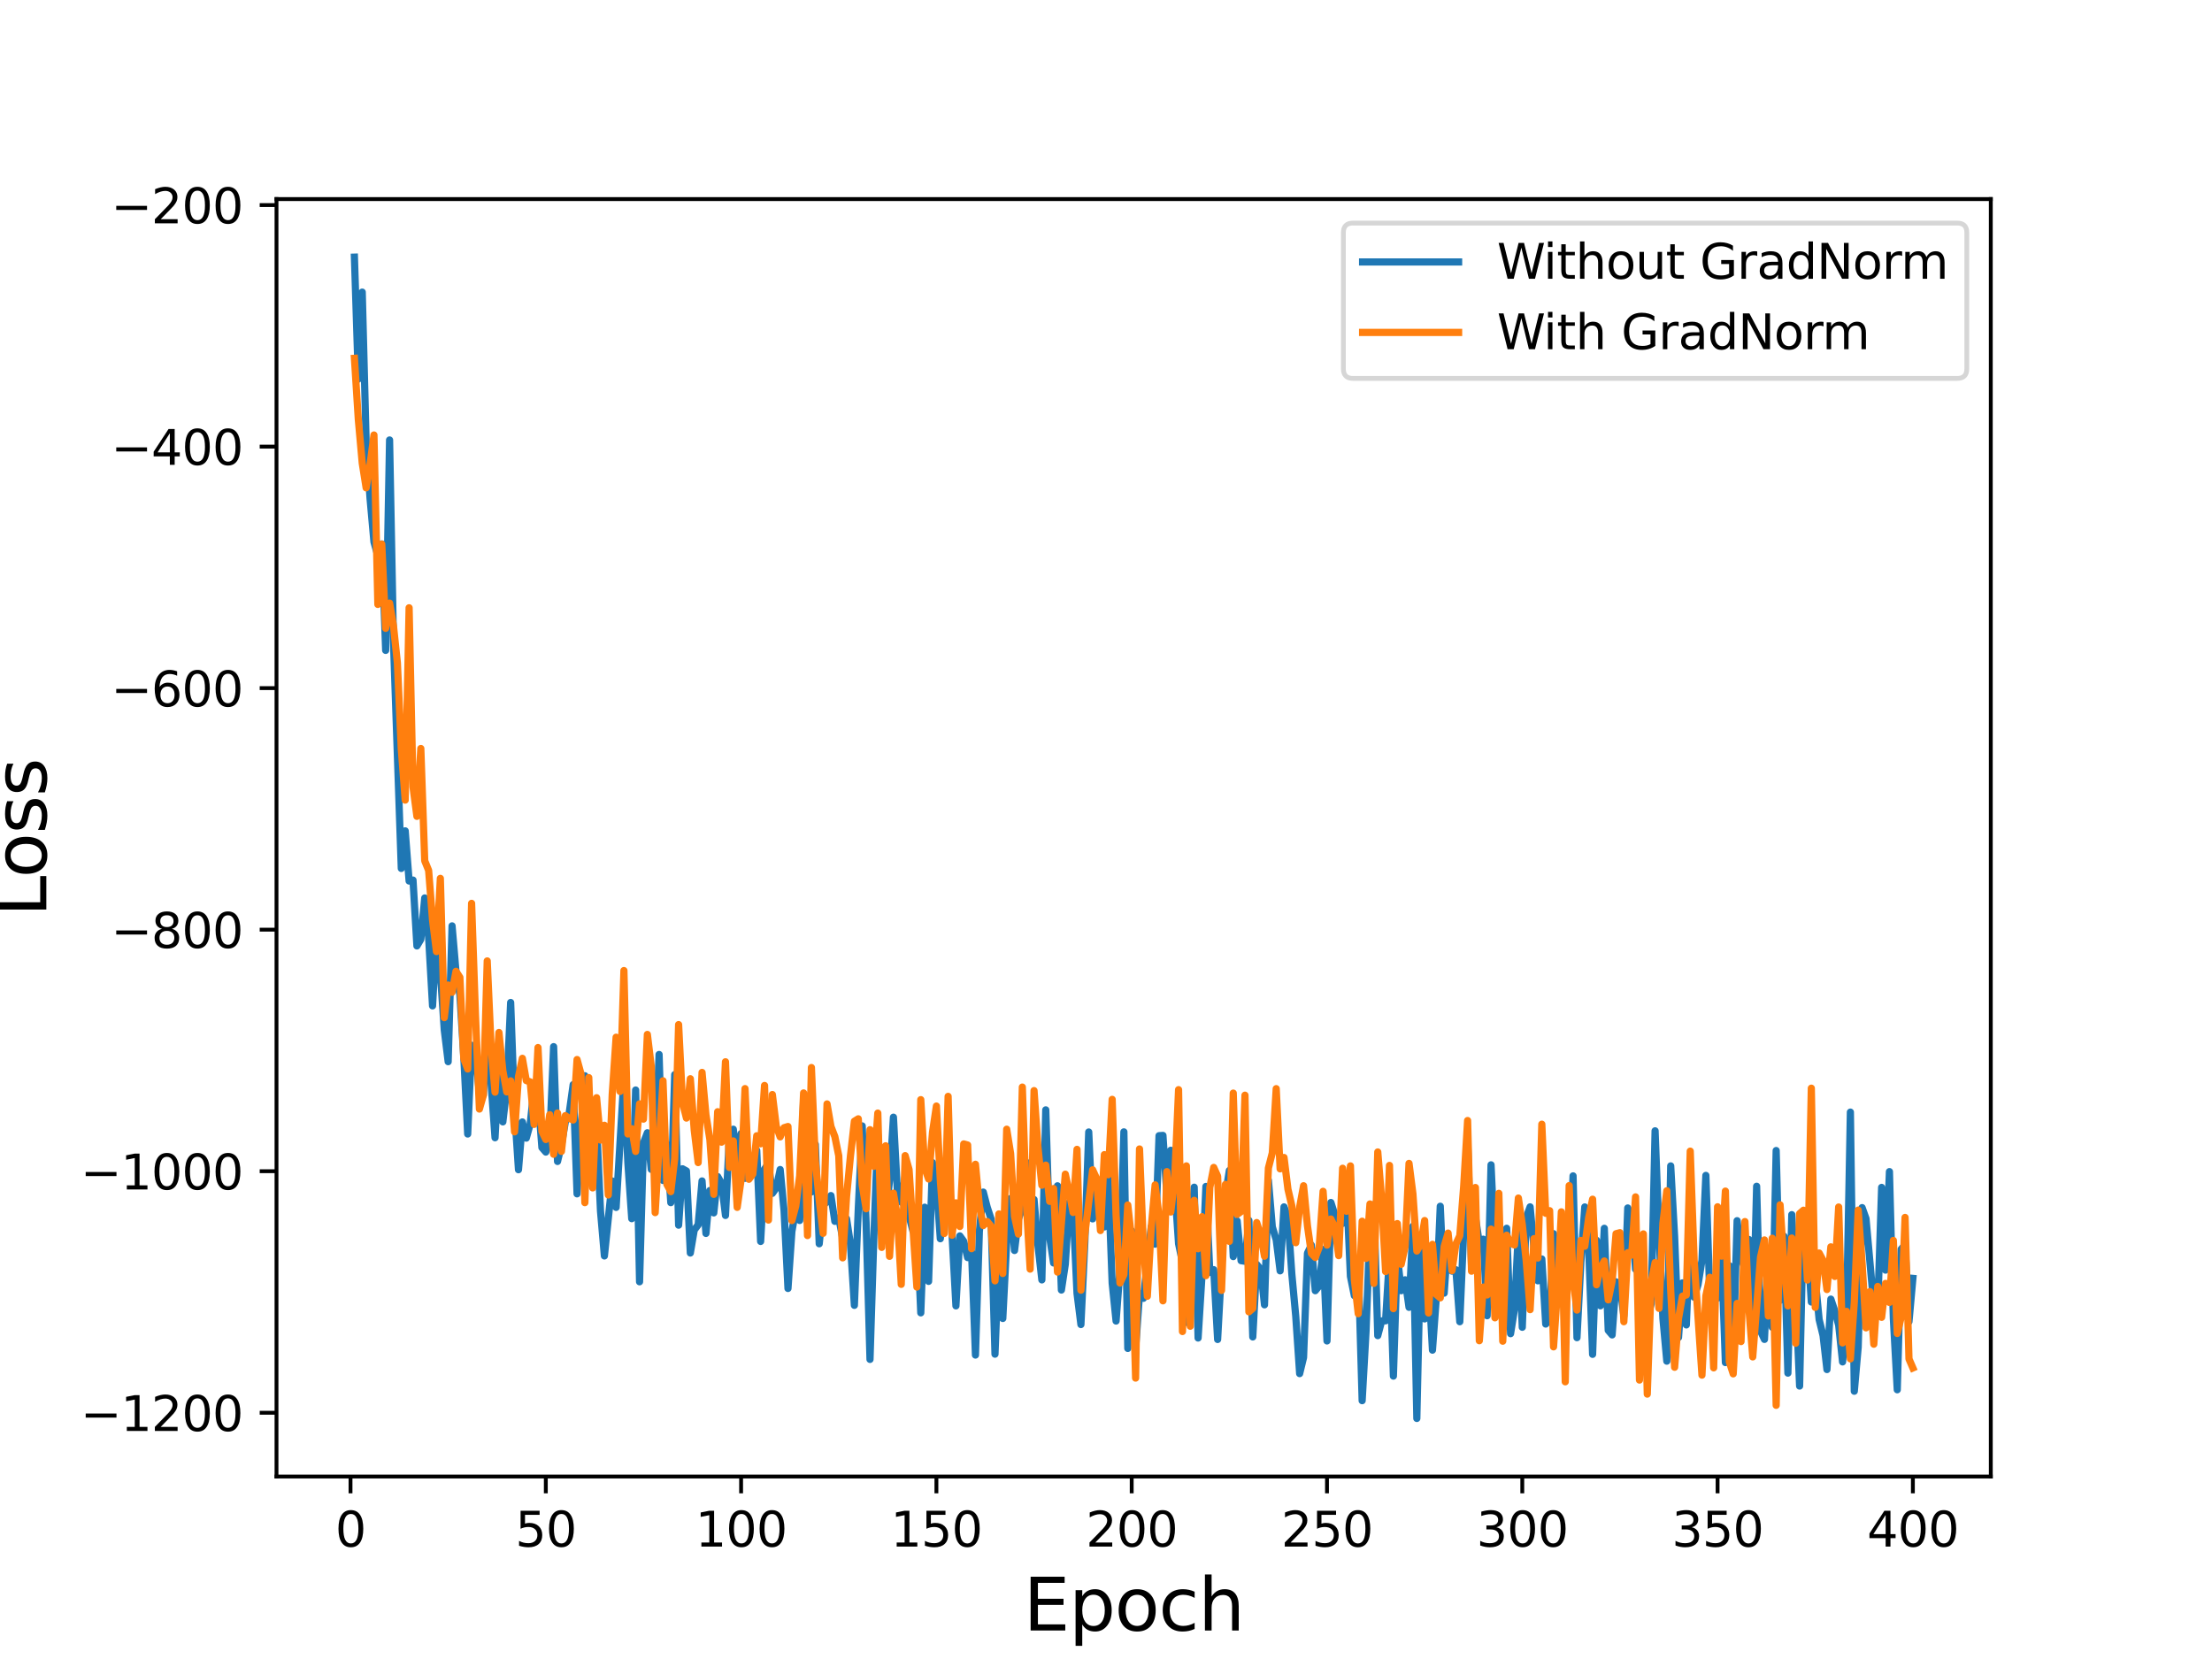 <?xml version="1.0" encoding="utf-8" standalone="no"?>
<!DOCTYPE svg PUBLIC "-//W3C//DTD SVG 1.1//EN"
  "http://www.w3.org/Graphics/SVG/1.1/DTD/svg11.dtd">
<svg height="345.6pt" version="1.1" viewBox="0 0 460.8 345.6" width="460.8pt" xmlns="http://www.w3.org/2000/svg" xmlns:xlink="http://www.w3.org/1999/xlink">
 <defs>
  <style type="text/css">*{stroke-linecap:butt;stroke-linejoin:round;}</style>
 </defs>
 <g id="figure_1">
  <g id="patch_1">
   <path d="M 0 345.6 
L 460.8 345.6 
L 460.8 0 
L 0 0 
z
" style="fill:#ffffff;"/>
  </g>
  <g id="axes_1">
   <g id="patch_2">
    <path d="M 57.6 307.584 
L 414.72 307.584 
L 414.72 41.472 
L 57.6 41.472 
z
" style="fill:#ffffff;"/>
   </g>
   <g id="matplotlib.axis_1">
    <g id="xtick_1">
     <g id="line2d_1">
      <defs>
       <path d="M 0 0 
L 0 3.5 
" id="m3d886bbe46" style="stroke:#000000;stroke-width:0.8;"/>
      </defs>
      <g>
       <use style="stroke:#000000;stroke-width:0.8;" x="73.019" xlink:href="#m3d886bbe46" y="307.584"/>
      </g>
     </g>
     <g id="text_1">
      <!-- 0 -->
      <g transform="translate(69.838 322.182)scale(0.1 -0.1)">
       <defs>
        <path d="M 2034 4250 
Q 1547 4250 1301 3770 
Q 1056 3291 1056 2328 
Q 1056 1369 1301 889 
Q 1547 409 2034 409 
Q 2525 409 2770 889 
Q 3016 1369 3016 2328 
Q 3016 3291 2770 3770 
Q 2525 4250 2034 4250 
z
M 2034 4750 
Q 2819 4750 3233 4129 
Q 3647 3509 3647 2328 
Q 3647 1150 3233 529 
Q 2819 -91 2034 -91 
Q 1250 -91 836 529 
Q 422 1150 422 2328 
Q 422 3509 836 4129 
Q 1250 4750 2034 4750 
z
" id="DejaVuSans-30" transform="scale(0.016)"/>
       </defs>
       <use xlink:href="#DejaVuSans-30"/>
      </g>
     </g>
    </g>
    <g id="xtick_2">
     <g id="line2d_2">
      <g>
       <use style="stroke:#000000;stroke-width:0.8;" x="113.703" xlink:href="#m3d886bbe46" y="307.584"/>
      </g>
     </g>
     <g id="text_2">
      <!-- 50 -->
      <g transform="translate(107.34 322.182)scale(0.1 -0.1)">
       <defs>
        <path d="M 691 4666 
L 3169 4666 
L 3169 4134 
L 1269 4134 
L 1269 2991 
Q 1406 3038 1543 3061 
Q 1681 3084 1819 3084 
Q 2600 3084 3056 2656 
Q 3513 2228 3513 1497 
Q 3513 744 3044 326 
Q 2575 -91 1722 -91 
Q 1428 -91 1123 -41 
Q 819 9 494 109 
L 494 744 
Q 775 591 1075 516 
Q 1375 441 1709 441 
Q 2250 441 2565 725 
Q 2881 1009 2881 1497 
Q 2881 1984 2565 2268 
Q 2250 2553 1709 2553 
Q 1456 2553 1204 2497 
Q 953 2441 691 2322 
L 691 4666 
z
" id="DejaVuSans-35" transform="scale(0.016)"/>
       </defs>
       <use xlink:href="#DejaVuSans-35"/>
       <use x="63.623" xlink:href="#DejaVuSans-30"/>
      </g>
     </g>
    </g>
    <g id="xtick_3">
     <g id="line2d_3">
      <g>
       <use style="stroke:#000000;stroke-width:0.8;" x="154.386" xlink:href="#m3d886bbe46" y="307.584"/>
      </g>
     </g>
     <g id="text_3">
      <!-- 100 -->
      <g transform="translate(144.842 322.182)scale(0.1 -0.1)">
       <defs>
        <path d="M 794 531 
L 1825 531 
L 1825 4091 
L 703 3866 
L 703 4441 
L 1819 4666 
L 2450 4666 
L 2450 531 
L 3481 531 
L 3481 0 
L 794 0 
L 794 531 
z
" id="DejaVuSans-31" transform="scale(0.016)"/>
       </defs>
       <use xlink:href="#DejaVuSans-31"/>
       <use x="63.623" xlink:href="#DejaVuSans-30"/>
       <use x="127.246" xlink:href="#DejaVuSans-30"/>
      </g>
     </g>
    </g>
    <g id="xtick_4">
     <g id="line2d_4">
      <g>
       <use style="stroke:#000000;stroke-width:0.8;" x="195.07" xlink:href="#m3d886bbe46" y="307.584"/>
      </g>
     </g>
     <g id="text_4">
      <!-- 150 -->
      <g transform="translate(185.526 322.182)scale(0.1 -0.1)">
       <use xlink:href="#DejaVuSans-31"/>
       <use x="63.623" xlink:href="#DejaVuSans-35"/>
       <use x="127.246" xlink:href="#DejaVuSans-30"/>
      </g>
     </g>
    </g>
    <g id="xtick_5">
     <g id="line2d_5">
      <g>
       <use style="stroke:#000000;stroke-width:0.8;" x="235.753" xlink:href="#m3d886bbe46" y="307.584"/>
      </g>
     </g>
     <g id="text_5">
      <!-- 200 -->
      <g transform="translate(226.209 322.182)scale(0.1 -0.1)">
       <defs>
        <path d="M 1228 531 
L 3431 531 
L 3431 0 
L 469 0 
L 469 531 
Q 828 903 1448 1529 
Q 2069 2156 2228 2338 
Q 2531 2678 2651 2914 
Q 2772 3150 2772 3378 
Q 2772 3750 2511 3984 
Q 2250 4219 1831 4219 
Q 1534 4219 1204 4116 
Q 875 4013 500 3803 
L 500 4441 
Q 881 4594 1212 4672 
Q 1544 4750 1819 4750 
Q 2544 4750 2975 4387 
Q 3406 4025 3406 3419 
Q 3406 3131 3298 2873 
Q 3191 2616 2906 2266 
Q 2828 2175 2409 1742 
Q 1991 1309 1228 531 
z
" id="DejaVuSans-32" transform="scale(0.016)"/>
       </defs>
       <use xlink:href="#DejaVuSans-32"/>
       <use x="63.623" xlink:href="#DejaVuSans-30"/>
       <use x="127.246" xlink:href="#DejaVuSans-30"/>
      </g>
     </g>
    </g>
    <g id="xtick_6">
     <g id="line2d_6">
      <g>
       <use style="stroke:#000000;stroke-width:0.8;" x="276.437" xlink:href="#m3d886bbe46" y="307.584"/>
      </g>
     </g>
     <g id="text_6">
      <!-- 250 -->
      <g transform="translate(266.893 322.182)scale(0.1 -0.1)">
       <use xlink:href="#DejaVuSans-32"/>
       <use x="63.623" xlink:href="#DejaVuSans-35"/>
       <use x="127.246" xlink:href="#DejaVuSans-30"/>
      </g>
     </g>
    </g>
    <g id="xtick_7">
     <g id="line2d_7">
      <g>
       <use style="stroke:#000000;stroke-width:0.8;" x="317.12" xlink:href="#m3d886bbe46" y="307.584"/>
      </g>
     </g>
     <g id="text_7">
      <!-- 300 -->
      <g transform="translate(307.576 322.182)scale(0.1 -0.1)">
       <defs>
        <path d="M 2597 2516 
Q 3050 2419 3304 2112 
Q 3559 1806 3559 1356 
Q 3559 666 3084 287 
Q 2609 -91 1734 -91 
Q 1441 -91 1130 -33 
Q 819 25 488 141 
L 488 750 
Q 750 597 1062 519 
Q 1375 441 1716 441 
Q 2309 441 2620 675 
Q 2931 909 2931 1356 
Q 2931 1769 2642 2001 
Q 2353 2234 1838 2234 
L 1294 2234 
L 1294 2753 
L 1863 2753 
Q 2328 2753 2575 2939 
Q 2822 3125 2822 3475 
Q 2822 3834 2567 4026 
Q 2313 4219 1838 4219 
Q 1578 4219 1281 4162 
Q 984 4106 628 3988 
L 628 4550 
Q 988 4650 1302 4700 
Q 1616 4750 1894 4750 
Q 2613 4750 3031 4423 
Q 3450 4097 3450 3541 
Q 3450 3153 3228 2886 
Q 3006 2619 2597 2516 
z
" id="DejaVuSans-33" transform="scale(0.016)"/>
       </defs>
       <use xlink:href="#DejaVuSans-33"/>
       <use x="63.623" xlink:href="#DejaVuSans-30"/>
       <use x="127.246" xlink:href="#DejaVuSans-30"/>
      </g>
     </g>
    </g>
    <g id="xtick_8">
     <g id="line2d_8">
      <g>
       <use style="stroke:#000000;stroke-width:0.8;" x="357.804" xlink:href="#m3d886bbe46" y="307.584"/>
      </g>
     </g>
     <g id="text_8">
      <!-- 350 -->
      <g transform="translate(348.26 322.182)scale(0.1 -0.1)">
       <use xlink:href="#DejaVuSans-33"/>
       <use x="63.623" xlink:href="#DejaVuSans-35"/>
       <use x="127.246" xlink:href="#DejaVuSans-30"/>
      </g>
     </g>
    </g>
    <g id="xtick_9">
     <g id="line2d_9">
      <g>
       <use style="stroke:#000000;stroke-width:0.8;" x="398.487" xlink:href="#m3d886bbe46" y="307.584"/>
      </g>
     </g>
     <g id="text_9">
      <!-- 400 -->
      <g transform="translate(388.944 322.182)scale(0.1 -0.1)">
       <defs>
        <path d="M 2419 4116 
L 825 1625 
L 2419 1625 
L 2419 4116 
z
M 2253 4666 
L 3047 4666 
L 3047 1625 
L 3713 1625 
L 3713 1100 
L 3047 1100 
L 3047 0 
L 2419 0 
L 2419 1100 
L 313 1100 
L 313 1709 
L 2253 4666 
z
" id="DejaVuSans-34" transform="scale(0.016)"/>
       </defs>
       <use xlink:href="#DejaVuSans-34"/>
       <use x="63.623" xlink:href="#DejaVuSans-30"/>
       <use x="127.246" xlink:href="#DejaVuSans-30"/>
      </g>
     </g>
    </g>
    <g id="text_10">
     <!-- Epoch -->
     <g transform="translate(213.194 339.66)scale(0.15 -0.15)">
      <defs>
       <path d="M 628 4666 
L 3578 4666 
L 3578 4134 
L 1259 4134 
L 1259 2753 
L 3481 2753 
L 3481 2222 
L 1259 2222 
L 1259 531 
L 3634 531 
L 3634 0 
L 628 0 
L 628 4666 
z
" id="DejaVuSans-45" transform="scale(0.016)"/>
       <path d="M 1159 525 
L 1159 -1331 
L 581 -1331 
L 581 3500 
L 1159 3500 
L 1159 2969 
Q 1341 3281 1617 3432 
Q 1894 3584 2278 3584 
Q 2916 3584 3314 3078 
Q 3713 2572 3713 1747 
Q 3713 922 3314 415 
Q 2916 -91 2278 -91 
Q 1894 -91 1617 61 
Q 1341 213 1159 525 
z
M 3116 1747 
Q 3116 2381 2855 2742 
Q 2594 3103 2138 3103 
Q 1681 3103 1420 2742 
Q 1159 2381 1159 1747 
Q 1159 1113 1420 752 
Q 1681 391 2138 391 
Q 2594 391 2855 752 
Q 3116 1113 3116 1747 
z
" id="DejaVuSans-70" transform="scale(0.016)"/>
       <path d="M 1959 3097 
Q 1497 3097 1228 2736 
Q 959 2375 959 1747 
Q 959 1119 1226 758 
Q 1494 397 1959 397 
Q 2419 397 2687 759 
Q 2956 1122 2956 1747 
Q 2956 2369 2687 2733 
Q 2419 3097 1959 3097 
z
M 1959 3584 
Q 2709 3584 3137 3096 
Q 3566 2609 3566 1747 
Q 3566 888 3137 398 
Q 2709 -91 1959 -91 
Q 1206 -91 779 398 
Q 353 888 353 1747 
Q 353 2609 779 3096 
Q 1206 3584 1959 3584 
z
" id="DejaVuSans-6f" transform="scale(0.016)"/>
       <path d="M 3122 3366 
L 3122 2828 
Q 2878 2963 2633 3030 
Q 2388 3097 2138 3097 
Q 1578 3097 1268 2742 
Q 959 2388 959 1747 
Q 959 1106 1268 751 
Q 1578 397 2138 397 
Q 2388 397 2633 464 
Q 2878 531 3122 666 
L 3122 134 
Q 2881 22 2623 -34 
Q 2366 -91 2075 -91 
Q 1284 -91 818 406 
Q 353 903 353 1747 
Q 353 2603 823 3093 
Q 1294 3584 2113 3584 
Q 2378 3584 2631 3529 
Q 2884 3475 3122 3366 
z
" id="DejaVuSans-63" transform="scale(0.016)"/>
       <path d="M 3513 2113 
L 3513 0 
L 2938 0 
L 2938 2094 
Q 2938 2591 2744 2837 
Q 2550 3084 2163 3084 
Q 1697 3084 1428 2787 
Q 1159 2491 1159 1978 
L 1159 0 
L 581 0 
L 581 4863 
L 1159 4863 
L 1159 2956 
Q 1366 3272 1645 3428 
Q 1925 3584 2291 3584 
Q 2894 3584 3203 3211 
Q 3513 2838 3513 2113 
z
" id="DejaVuSans-68" transform="scale(0.016)"/>
      </defs>
      <use xlink:href="#DejaVuSans-45"/>
      <use x="63.184" xlink:href="#DejaVuSans-70"/>
      <use x="126.66" xlink:href="#DejaVuSans-6f"/>
      <use x="187.842" xlink:href="#DejaVuSans-63"/>
      <use x="242.822" xlink:href="#DejaVuSans-68"/>
     </g>
    </g>
   </g>
   <g id="matplotlib.axis_2">
    <g id="ytick_1">
     <g id="line2d_10">
      <defs>
       <path d="M 0 0 
L -3.5 0 
" id="m57b519eded" style="stroke:#000000;stroke-width:0.8;"/>
      </defs>
      <g>
       <use style="stroke:#000000;stroke-width:0.8;" x="57.6" xlink:href="#m57b519eded" y="294.299"/>
      </g>
     </g>
     <g id="text_11">
      <!-- −1200 -->
      <g transform="translate(16.77 298.098)scale(0.1 -0.1)">
       <defs>
        <path d="M 678 2272 
L 4684 2272 
L 4684 1741 
L 678 1741 
L 678 2272 
z
" id="DejaVuSans-2212" transform="scale(0.016)"/>
       </defs>
       <use xlink:href="#DejaVuSans-2212"/>
       <use x="83.789" xlink:href="#DejaVuSans-31"/>
       <use x="147.412" xlink:href="#DejaVuSans-32"/>
       <use x="211.035" xlink:href="#DejaVuSans-30"/>
       <use x="274.658" xlink:href="#DejaVuSans-30"/>
      </g>
     </g>
    </g>
    <g id="ytick_2">
     <g id="line2d_11">
      <g>
       <use style="stroke:#000000;stroke-width:0.8;" x="57.6" xlink:href="#m57b519eded" y="243.982"/>
      </g>
     </g>
     <g id="text_12">
      <!-- −1000 -->
      <g transform="translate(16.77 247.782)scale(0.1 -0.1)">
       <use xlink:href="#DejaVuSans-2212"/>
       <use x="83.789" xlink:href="#DejaVuSans-31"/>
       <use x="147.412" xlink:href="#DejaVuSans-30"/>
       <use x="211.035" xlink:href="#DejaVuSans-30"/>
       <use x="274.658" xlink:href="#DejaVuSans-30"/>
      </g>
     </g>
    </g>
    <g id="ytick_3">
     <g id="line2d_12">
      <g>
       <use style="stroke:#000000;stroke-width:0.8;" x="57.6" xlink:href="#m57b519eded" y="193.666"/>
      </g>
     </g>
     <g id="text_13">
      <!-- −800 -->
      <g transform="translate(23.133 197.466)scale(0.1 -0.1)">
       <defs>
        <path d="M 2034 2216 
Q 1584 2216 1326 1975 
Q 1069 1734 1069 1313 
Q 1069 891 1326 650 
Q 1584 409 2034 409 
Q 2484 409 2743 651 
Q 3003 894 3003 1313 
Q 3003 1734 2745 1975 
Q 2488 2216 2034 2216 
z
M 1403 2484 
Q 997 2584 770 2862 
Q 544 3141 544 3541 
Q 544 4100 942 4425 
Q 1341 4750 2034 4750 
Q 2731 4750 3128 4425 
Q 3525 4100 3525 3541 
Q 3525 3141 3298 2862 
Q 3072 2584 2669 2484 
Q 3125 2378 3379 2068 
Q 3634 1759 3634 1313 
Q 3634 634 3220 271 
Q 2806 -91 2034 -91 
Q 1263 -91 848 271 
Q 434 634 434 1313 
Q 434 1759 690 2068 
Q 947 2378 1403 2484 
z
M 1172 3481 
Q 1172 3119 1398 2916 
Q 1625 2713 2034 2713 
Q 2441 2713 2670 2916 
Q 2900 3119 2900 3481 
Q 2900 3844 2670 4047 
Q 2441 4250 2034 4250 
Q 1625 4250 1398 4047 
Q 1172 3844 1172 3481 
z
" id="DejaVuSans-38" transform="scale(0.016)"/>
       </defs>
       <use xlink:href="#DejaVuSans-2212"/>
       <use x="83.789" xlink:href="#DejaVuSans-38"/>
       <use x="147.412" xlink:href="#DejaVuSans-30"/>
       <use x="211.035" xlink:href="#DejaVuSans-30"/>
      </g>
     </g>
    </g>
    <g id="ytick_4">
     <g id="line2d_13">
      <g>
       <use style="stroke:#000000;stroke-width:0.8;" x="57.6" xlink:href="#m57b519eded" y="143.35"/>
      </g>
     </g>
     <g id="text_14">
      <!-- −600 -->
      <g transform="translate(23.133 147.149)scale(0.1 -0.1)">
       <defs>
        <path d="M 2113 2584 
Q 1688 2584 1439 2293 
Q 1191 2003 1191 1497 
Q 1191 994 1439 701 
Q 1688 409 2113 409 
Q 2538 409 2786 701 
Q 3034 994 3034 1497 
Q 3034 2003 2786 2293 
Q 2538 2584 2113 2584 
z
M 3366 4563 
L 3366 3988 
Q 3128 4100 2886 4159 
Q 2644 4219 2406 4219 
Q 1781 4219 1451 3797 
Q 1122 3375 1075 2522 
Q 1259 2794 1537 2939 
Q 1816 3084 2150 3084 
Q 2853 3084 3261 2657 
Q 3669 2231 3669 1497 
Q 3669 778 3244 343 
Q 2819 -91 2113 -91 
Q 1303 -91 875 529 
Q 447 1150 447 2328 
Q 447 3434 972 4092 
Q 1497 4750 2381 4750 
Q 2619 4750 2861 4703 
Q 3103 4656 3366 4563 
z
" id="DejaVuSans-36" transform="scale(0.016)"/>
       </defs>
       <use xlink:href="#DejaVuSans-2212"/>
       <use x="83.789" xlink:href="#DejaVuSans-36"/>
       <use x="147.412" xlink:href="#DejaVuSans-30"/>
       <use x="211.035" xlink:href="#DejaVuSans-30"/>
      </g>
     </g>
    </g>
    <g id="ytick_5">
     <g id="line2d_14">
      <g>
       <use style="stroke:#000000;stroke-width:0.8;" x="57.6" xlink:href="#m57b519eded" y="93.034"/>
      </g>
     </g>
     <g id="text_15">
      <!-- −400 -->
      <g transform="translate(23.133 96.833)scale(0.1 -0.1)">
       <use xlink:href="#DejaVuSans-2212"/>
       <use x="83.789" xlink:href="#DejaVuSans-34"/>
       <use x="147.412" xlink:href="#DejaVuSans-30"/>
       <use x="211.035" xlink:href="#DejaVuSans-30"/>
      </g>
     </g>
    </g>
    <g id="ytick_6">
     <g id="line2d_15">
      <g>
       <use style="stroke:#000000;stroke-width:0.8;" x="57.6" xlink:href="#m57b519eded" y="42.718"/>
      </g>
     </g>
     <g id="text_16">
      <!-- −200 -->
      <g transform="translate(23.133 46.517)scale(0.1 -0.1)">
       <use xlink:href="#DejaVuSans-2212"/>
       <use x="83.789" xlink:href="#DejaVuSans-32"/>
       <use x="147.412" xlink:href="#DejaVuSans-30"/>
       <use x="211.035" xlink:href="#DejaVuSans-30"/>
      </g>
     </g>
    </g>
    <g id="text_17">
     <!-- Loss -->
     <g transform="translate(9.651 190.979)rotate(-90)scale(0.15 -0.15)">
      <defs>
       <path d="M 628 4666 
L 1259 4666 
L 1259 531 
L 3531 531 
L 3531 0 
L 628 0 
L 628 4666 
z
" id="DejaVuSans-4c" transform="scale(0.016)"/>
       <path d="M 2834 3397 
L 2834 2853 
Q 2591 2978 2328 3040 
Q 2066 3103 1784 3103 
Q 1356 3103 1142 2972 
Q 928 2841 928 2578 
Q 928 2378 1081 2264 
Q 1234 2150 1697 2047 
L 1894 2003 
Q 2506 1872 2764 1633 
Q 3022 1394 3022 966 
Q 3022 478 2636 193 
Q 2250 -91 1575 -91 
Q 1294 -91 989 -36 
Q 684 19 347 128 
L 347 722 
Q 666 556 975 473 
Q 1284 391 1588 391 
Q 1994 391 2212 530 
Q 2431 669 2431 922 
Q 2431 1156 2273 1281 
Q 2116 1406 1581 1522 
L 1381 1569 
Q 847 1681 609 1914 
Q 372 2147 372 2553 
Q 372 3047 722 3315 
Q 1072 3584 1716 3584 
Q 2034 3584 2315 3537 
Q 2597 3491 2834 3397 
z
" id="DejaVuSans-73" transform="scale(0.016)"/>
      </defs>
      <use xlink:href="#DejaVuSans-4c"/>
      <use x="53.963" xlink:href="#DejaVuSans-6f"/>
      <use x="115.145" xlink:href="#DejaVuSans-73"/>
      <use x="167.244" xlink:href="#DejaVuSans-73"/>
     </g>
    </g>
   </g>
   <g id="line2d_16">
    <path clip-path="url(#p7ec594bbab)" d="M 73.833 53.568 
L 74.646 78.974 
L 75.46 60.853 
L 76.274 92.097 
L 77.087 103.818 
L 77.901 112.896 
L 78.715 115.785 
L 79.528 113.316 
L 80.342 135.486 
L 81.156 91.656 
L 81.969 133.798 
L 83.597 180.911 
L 84.41 173.084 
L 85.224 183.532 
L 86.038 183.337 
L 86.851 197.054 
L 87.665 195.682 
L 88.479 187.061 
L 89.292 195.312 
L 90.106 209.543 
L 90.92 194.886 
L 91.733 202.602 
L 92.547 214.548 
L 93.361 221.169 
L 94.174 192.877 
L 94.988 202.361 
L 95.802 207.243 
L 96.616 220.185 
L 97.429 236.233 
L 98.243 217.744 
L 99.057 218.965 
L 99.87 227.943 
L 100.684 228.115 
L 101.498 212.375 
L 102.311 225.771 
L 103.125 237.012 
L 103.939 222.104 
L 104.752 233.707 
L 105.566 226.735 
L 106.38 208.834 
L 107.193 231.267 
L 108.007 243.676 
L 108.821 233.721 
L 109.634 237.093 
L 110.448 234.172 
L 111.262 226.552 
L 112.075 228.493 
L 112.889 239.055 
L 113.703 239.995 
L 114.516 237.428 
L 115.33 218.038 
L 116.144 241.95 
L 116.957 238.546 
L 117.771 233.685 
L 118.585 231.776 
L 119.398 225.95 
L 120.212 248.699 
L 121.026 235.428 
L 121.839 224.099 
L 122.653 243.168 
L 123.467 238.18 
L 124.28 234.399 
L 125.094 252.28 
L 125.908 261.635 
L 127.535 246.018 
L 128.349 251.523 
L 129.976 224.513 
L 130.79 242.117 
L 131.603 253.871 
L 132.417 227.07 
L 133.231 267.016 
L 134.044 238.106 
L 134.858 235.973 
L 135.672 243.601 
L 136.485 241.213 
L 137.299 219.666 
L 138.113 245.909 
L 138.926 238.442 
L 139.74 250.534 
L 140.554 223.861 
L 141.367 255.224 
L 142.181 243.48 
L 142.995 243.931 
L 143.808 261.022 
L 144.622 256.232 
L 145.436 255.16 
L 146.249 246.013 
L 147.063 256.944 
L 147.877 247.999 
L 148.69 252.666 
L 149.504 245.096 
L 150.318 246.516 
L 151.131 253.201 
L 151.945 236.714 
L 152.759 235.239 
L 153.572 242.292 
L 154.386 236.139 
L 155.2 245.467 
L 156.013 242.34 
L 156.827 241.698 
L 157.641 239.647 
L 158.454 258.613 
L 159.268 243.558 
L 160.082 242.312 
L 160.895 248.6 
L 161.709 247.492 
L 162.523 243.634 
L 163.336 252.212 
L 164.15 268.409 
L 164.964 256.548 
L 165.777 251.939 
L 166.591 254.242 
L 167.405 228.826 
L 168.219 244.477 
L 169.032 248.312 
L 169.846 238.394 
L 170.66 259.102 
L 171.473 251.078 
L 172.287 250.345 
L 173.101 249.063 
L 173.914 254.427 
L 174.728 253.708 
L 175.542 257.942 
L 176.355 253.883 
L 177.169 259.218 
L 177.983 271.926 
L 178.796 251.83 
L 179.61 234.546 
L 180.424 254.665 
L 181.237 283.187 
L 182.051 257.349 
L 182.865 236.33 
L 183.678 248.776 
L 184.492 253.39 
L 185.306 245.909 
L 186.119 232.731 
L 186.933 248.041 
L 187.747 250.438 
L 188.56 245.116 
L 189.374 253.31 
L 190.188 256.467 
L 191.001 254.693 
L 191.815 273.489 
L 192.629 251.483 
L 193.442 266.932 
L 194.256 242.182 
L 195.07 246.521 
L 195.883 258.054 
L 196.697 249.585 
L 197.511 238.962 
L 198.324 257.148 
L 199.138 272.04 
L 199.952 257.46 
L 200.765 258.59 
L 201.579 261.981 
L 202.393 260.789 
L 203.206 282.28 
L 204.02 256.501 
L 204.834 248.335 
L 205.647 251.447 
L 206.461 253.945 
L 207.275 282.095 
L 208.088 261.227 
L 208.902 274.661 
L 209.716 258.635 
L 210.529 249.655 
L 211.343 260.498 
L 212.157 253.896 
L 212.97 251.747 
L 213.784 242.097 
L 214.598 258.765 
L 215.411 249.876 
L 216.225 259.407 
L 217.039 266.624 
L 217.852 231.206 
L 218.666 257.726 
L 219.48 263.099 
L 220.293 247.025 
L 221.107 268.737 
L 221.921 263.374 
L 222.734 250.485 
L 223.548 252.053 
L 224.362 269.431 
L 225.175 275.925 
L 225.989 258.863 
L 226.803 235.813 
L 227.616 253.916 
L 228.43 247.9 
L 229.244 250.136 
L 230.057 255.597 
L 230.871 245.418 
L 231.685 267.295 
L 232.498 275.197 
L 233.312 264.406 
L 234.126 235.786 
L 234.939 280.899 
L 235.753 256.41 
L 236.567 280.987 
L 237.381 269.467 
L 238.194 270.458 
L 239.822 255.549 
L 240.635 259.185 
L 241.449 236.586 
L 242.263 236.529 
L 243.076 248.794 
L 243.89 239.623 
L 244.704 247.169 
L 245.517 259.088 
L 246.331 262.968 
L 247.145 275.486 
L 247.958 258.332 
L 248.772 247.317 
L 249.586 278.73 
L 250.399 265.634 
L 251.213 247.158 
L 252.027 265.062 
L 252.84 264.494 
L 253.654 279.035 
L 255.281 249.015 
L 256.095 243.83 
L 256.909 261.772 
L 257.722 254.332 
L 258.536 262.62 
L 259.35 262.747 
L 260.163 254.222 
L 260.977 278.507 
L 261.791 263.394 
L 262.604 264.382 
L 263.418 271.82 
L 264.232 245.868 
L 265.045 255.581 
L 265.859 258.276 
L 266.673 264.741 
L 267.486 251.417 
L 268.3 253.602 
L 269.114 265.425 
L 269.927 274.176 
L 270.741 286.148 
L 271.555 282.789 
L 272.368 261.06 
L 273.182 259.384 
L 273.996 268.877 
L 274.809 267.892 
L 275.623 260.283 
L 276.437 279.342 
L 277.25 250.503 
L 278.064 253.05 
L 278.878 254.207 
L 279.691 254.855 
L 280.505 247.558 
L 281.319 265.887 
L 282.132 269.908 
L 282.946 263.396 
L 283.76 291.786 
L 284.573 277.295 
L 285.387 255.769 
L 286.201 250.932 
L 287.014 278.235 
L 287.828 275.17 
L 288.642 275.149 
L 289.455 261.768 
L 290.269 286.667 
L 291.083 261.509 
L 291.896 268.875 
L 292.71 266.605 
L 293.524 272.34 
L 294.337 255.453 
L 295.151 295.488 
L 295.965 259.294 
L 296.778 274.755 
L 297.592 266.423 
L 298.406 281.258 
L 299.219 270.228 
L 300.033 251.28 
L 300.847 269.385 
L 301.66 257.787 
L 302.474 264.793 
L 303.288 264.502 
L 304.101 275.335 
L 305.729 237.615 
L 306.543 263.804 
L 307.356 253.492 
L 308.17 259.073 
L 308.984 258.148 
L 309.797 274.09 
L 310.611 242.657 
L 311.425 260.34 
L 312.238 272.771 
L 313.052 268.834 
L 313.866 255.872 
L 314.679 277.83 
L 315.493 272.735 
L 316.307 256.655 
L 317.12 276.492 
L 317.934 253.662 
L 318.748 251.412 
L 319.561 260.048 
L 320.375 266.818 
L 321.189 262.271 
L 322.002 275.822 
L 322.816 274.971 
L 323.63 256.997 
L 324.443 266.139 
L 325.257 256.383 
L 326.071 261.032 
L 326.884 264.917 
L 327.698 244.957 
L 328.512 278.664 
L 329.325 262.895 
L 330.139 251.428 
L 330.953 260.149 
L 331.766 282.131 
L 332.58 258.371 
L 333.394 272.023 
L 334.207 255.881 
L 335.021 277.134 
L 335.835 278.087 
L 336.648 267.025 
L 337.462 267.656 
L 338.276 274.122 
L 339.089 251.642 
L 339.903 253.462 
L 340.717 264.417 
L 341.53 262.576 
L 343.158 274.757 
L 343.971 271.609 
L 344.785 235.571 
L 345.599 256.982 
L 346.412 274.637 
L 347.226 283.555 
L 348.04 242.877 
L 348.853 257.596 
L 349.667 278.612 
L 350.481 267.251 
L 351.294 276.006 
L 352.108 256.123 
L 352.922 270.24 
L 353.735 267.611 
L 354.549 262.566 
L 355.363 244.86 
L 356.176 269.668 
L 356.99 270.489 
L 357.804 270.408 
L 358.617 261.233 
L 359.431 283.849 
L 360.245 263.656 
L 361.058 282.35 
L 361.872 254.293 
L 362.686 261.986 
L 363.499 264.335 
L 364.313 258.197 
L 365.127 278.897 
L 365.94 247.119 
L 366.754 277.271 
L 367.568 279.021 
L 368.381 261.442 
L 369.195 276.5 
L 370.009 239.678 
L 370.822 270.886 
L 371.636 257.53 
L 372.45 286.045 
L 373.263 253.036 
L 374.077 269.528 
L 374.891 288.741 
L 375.704 252.626 
L 376.518 258.291 
L 377.332 271.231 
L 378.146 266.459 
L 378.959 274.879 
L 379.773 278.215 
L 380.587 285.3 
L 381.4 270.632 
L 382.214 273.054 
L 383.028 276.041 
L 383.841 283.707 
L 384.655 274.733 
L 385.469 231.675 
L 386.282 289.819 
L 387.096 280.629 
L 387.91 251.569 
L 388.723 253.852 
L 390.351 271.986 
L 391.164 272.52 
L 391.978 247.359 
L 392.792 264.591 
L 393.605 244.067 
L 394.419 274.669 
L 395.233 289.511 
L 396.046 260.239 
L 396.86 259.335 
L 397.674 275.324 
L 398.487 266.309 
L 398.487 266.309 
" style="fill:none;stroke:#1f77b4;stroke-linecap:square;stroke-width:1.5;"/>
   </g>
   <g id="line2d_17">
    <path clip-path="url(#p7ec594bbab)" d="M 73.833 74.642 
L 74.646 87.406 
L 75.46 96.48 
L 76.274 101.631 
L 77.087 96.777 
L 77.901 90.619 
L 78.715 125.911 
L 79.528 113.348 
L 80.342 130.891 
L 81.156 125.64 
L 81.969 130.406 
L 82.783 138.098 
L 83.597 156.03 
L 84.41 166.678 
L 85.224 126.612 
L 86.038 163.937 
L 86.851 170.062 
L 87.665 155.927 
L 88.479 179.321 
L 89.292 181.326 
L 90.106 191.682 
L 90.92 198.232 
L 91.733 182.981 
L 92.547 211.993 
L 93.361 205.2 
L 94.174 206.717 
L 94.988 202.341 
L 95.802 203.605 
L 96.616 220.573 
L 97.429 222.691 
L 98.243 188.182 
L 99.057 211.574 
L 99.87 231.037 
L 100.684 228.182 
L 101.498 200.177 
L 102.311 218.225 
L 103.125 227.521 
L 103.939 215.088 
L 104.752 223.054 
L 105.566 227.465 
L 106.38 225.165 
L 107.193 235.783 
L 108.007 224.293 
L 108.821 220.471 
L 109.634 225.103 
L 110.448 225.373 
L 111.262 234.233 
L 112.075 218.225 
L 112.889 235.687 
L 113.703 237.379 
L 114.516 232.202 
L 115.33 240.451 
L 116.144 231.863 
L 116.957 239.858 
L 117.771 232.406 
L 118.585 232.99 
L 119.398 233.312 
L 120.212 220.721 
L 121.026 223.696 
L 121.839 250.537 
L 122.653 224.48 
L 123.467 247.463 
L 124.28 228.673 
L 125.094 237.491 
L 125.908 234.412 
L 126.721 248.936 
L 127.535 227.976 
L 128.349 216.071 
L 129.162 227.375 
L 129.976 202.185 
L 130.79 236.228 
L 131.603 235.122 
L 132.417 239.866 
L 133.231 229.954 
L 134.044 233.134 
L 134.858 215.492 
L 135.672 222.171 
L 136.485 252.61 
L 138.113 225.145 
L 138.926 246.721 
L 139.74 248.242 
L 140.554 241.366 
L 141.367 213.441 
L 142.181 229.685 
L 142.995 232.92 
L 143.808 224.722 
L 144.622 235.455 
L 145.436 242.186 
L 146.249 223.403 
L 147.063 232.247 
L 147.877 237.367 
L 148.69 248.803 
L 149.504 231.592 
L 150.318 237.932 
L 151.131 221.187 
L 151.945 243.203 
L 152.759 237.677 
L 153.572 251.516 
L 154.386 245.742 
L 155.2 226.778 
L 156.013 245.663 
L 156.827 244.579 
L 157.641 236.597 
L 158.454 238.276 
L 159.268 226.123 
L 160.082 254.161 
L 160.895 228.012 
L 161.709 234.614 
L 162.523 236.835 
L 163.336 234.922 
L 164.15 234.672 
L 164.964 254.261 
L 165.777 251.198 
L 166.591 244.929 
L 167.405 227.677 
L 168.219 257.388 
L 169.032 222.386 
L 169.846 241.708 
L 170.66 250.042 
L 171.473 256.925 
L 172.287 229.968 
L 173.101 234.667 
L 173.914 236.775 
L 174.728 240.778 
L 175.542 262.037 
L 176.355 249.239 
L 177.169 240.779 
L 177.983 233.572 
L 178.796 233.069 
L 179.61 246.825 
L 180.424 251.806 
L 181.237 235.331 
L 182.051 242.968 
L 182.865 231.877 
L 183.678 259.855 
L 184.492 238.691 
L 185.306 261.717 
L 186.119 248.556 
L 186.933 253.23 
L 187.747 267.555 
L 188.56 240.74 
L 189.374 243.64 
L 191.001 268.114 
L 191.815 229.076 
L 192.629 243.322 
L 193.442 245.598 
L 194.256 235.87 
L 195.07 230.412 
L 195.883 245.807 
L 196.697 256.962 
L 197.511 228.391 
L 198.324 257.327 
L 199.138 250.574 
L 199.952 255.499 
L 200.765 238.301 
L 201.579 238.53 
L 202.393 260.121 
L 203.206 242.541 
L 204.02 251.205 
L 204.834 255.3 
L 205.647 254.459 
L 206.461 255.415 
L 207.275 266.824 
L 208.088 252.88 
L 208.902 265.295 
L 209.716 235.237 
L 210.529 240.293 
L 211.343 253.405 
L 212.157 257.081 
L 212.97 226.461 
L 213.784 250.329 
L 214.598 264.381 
L 215.411 227.195 
L 216.225 238.96 
L 217.039 246.906 
L 217.852 242.719 
L 218.666 250.265 
L 219.48 247.592 
L 220.293 264.991 
L 221.921 244.603 
L 222.734 248.283 
L 223.548 252.582 
L 224.362 239.434 
L 225.175 268.77 
L 225.989 257.159 
L 227.616 243.698 
L 228.43 245.499 
L 229.244 256.343 
L 230.057 240.529 
L 230.871 244.72 
L 231.685 229.019 
L 232.498 253.095 
L 233.312 267.275 
L 234.126 265.53 
L 234.939 251.022 
L 235.753 258.339 
L 236.567 287.08 
L 237.381 239.349 
L 238.194 259.621 
L 239.008 270.039 
L 239.822 255.667 
L 240.635 246.827 
L 241.449 253.356 
L 242.263 270.986 
L 243.076 244.071 
L 243.89 252.482 
L 244.704 245.623 
L 245.517 226.998 
L 246.331 277.38 
L 247.145 242.875 
L 247.958 276.28 
L 248.772 250.052 
L 249.586 260.135 
L 250.399 253.452 
L 251.213 265.742 
L 252.027 247.365 
L 252.84 243.199 
L 253.654 245.029 
L 254.468 268.819 
L 255.281 246.727 
L 256.095 258.6 
L 256.909 227.711 
L 257.722 252.984 
L 258.536 252.391 
L 259.35 228.151 
L 260.163 273.277 
L 260.977 272.562 
L 261.791 254.683 
L 262.604 257.272 
L 263.418 261.697 
L 264.232 243.329 
L 265.045 240.165 
L 265.859 226.789 
L 266.673 243.495 
L 267.486 241.124 
L 268.3 247.716 
L 269.114 251.214 
L 269.927 258.88 
L 270.741 251.448 
L 271.555 247.011 
L 272.368 255.36 
L 273.182 261.1 
L 273.996 261.955 
L 274.809 259.854 
L 275.623 248.175 
L 276.437 259.383 
L 277.25 253.943 
L 278.064 255.628 
L 278.878 261.578 
L 279.691 243.367 
L 280.505 252.33 
L 281.319 242.878 
L 282.132 266.523 
L 282.946 273.669 
L 283.76 254.404 
L 284.573 262.153 
L 285.387 250.809 
L 286.201 267.353 
L 287.014 239.975 
L 287.828 249.865 
L 288.642 264.887 
L 289.455 242.78 
L 290.269 272.617 
L 291.083 254.894 
L 291.896 263.381 
L 292.71 259.67 
L 293.524 242.357 
L 294.337 248.696 
L 295.151 260.606 
L 295.965 259.174 
L 296.778 254.263 
L 297.592 273.514 
L 298.406 259.215 
L 299.219 269.664 
L 300.033 270.365 
L 300.847 259.65 
L 301.66 256.873 
L 302.474 264.701 
L 303.288 259.16 
L 304.101 257.427 
L 304.915 247.074 
L 305.729 233.426 
L 306.543 264.815 
L 307.356 247.378 
L 308.17 279.298 
L 308.984 268.126 
L 309.797 269.767 
L 310.611 256.044 
L 311.425 274.527 
L 312.238 248.596 
L 313.052 279.396 
L 313.866 257.318 
L 314.679 258.989 
L 315.493 259.359 
L 316.307 249.574 
L 317.12 255.103 
L 317.934 262.645 
L 318.748 272.826 
L 319.561 258.025 
L 320.375 262.067 
L 321.189 234.191 
L 322.002 252.755 
L 322.816 252.204 
L 323.63 280.575 
L 324.443 268.981 
L 325.257 252.449 
L 326.071 287.855 
L 326.884 246.984 
L 327.698 266.614 
L 328.512 272.912 
L 329.325 258.403 
L 330.139 259.618 
L 330.953 253.609 
L 331.766 249.818 
L 332.58 267.642 
L 333.394 264.171 
L 334.207 262.688 
L 335.021 270.781 
L 335.835 266.885 
L 336.648 257.007 
L 337.462 256.79 
L 338.276 275.338 
L 339.089 260.955 
L 339.903 261.467 
L 340.717 249.335 
L 341.53 287.493 
L 342.344 257.043 
L 343.158 290.418 
L 343.971 267.133 
L 344.785 263.021 
L 345.599 272.561 
L 346.412 254.807 
L 347.226 248.058 
L 348.04 268.765 
L 348.853 284.828 
L 349.667 274.653 
L 350.481 270.019 
L 351.294 269.774 
L 352.108 239.805 
L 352.922 262.496 
L 354.549 286.467 
L 355.363 269.948 
L 356.176 266.079 
L 356.99 284.945 
L 357.804 251.395 
L 358.617 261.677 
L 359.431 248.127 
L 360.245 283.689 
L 361.058 286.198 
L 361.872 271.527 
L 362.686 279.476 
L 363.499 254.475 
L 364.313 272.435 
L 365.127 282.67 
L 366.754 261.846 
L 367.568 258.3 
L 368.381 274.146 
L 369.195 257.946 
L 370.009 292.754 
L 370.822 250.985 
L 371.636 263.428 
L 372.45 272.038 
L 373.263 257.906 
L 374.077 279.823 
L 374.891 252.815 
L 375.704 252.11 
L 376.518 266.651 
L 377.332 226.691 
L 378.146 272.358 
L 378.959 261.026 
L 379.773 262.556 
L 380.587 268.63 
L 381.4 259.739 
L 382.214 265.909 
L 383.028 251.443 
L 383.841 279.753 
L 384.655 273.18 
L 385.469 283.079 
L 386.282 271.307 
L 387.096 252.09 
L 387.91 263.181 
L 388.723 276.613 
L 389.537 269.058 
L 390.351 280.021 
L 391.164 267.99 
L 391.978 274.42 
L 392.792 267.354 
L 393.605 271.321 
L 394.419 258.4 
L 395.233 277.789 
L 396.046 274.404 
L 396.86 253.613 
L 397.674 283.09 
L 398.487 284.968 
L 398.487 284.968 
" style="fill:none;stroke:#ff7f0e;stroke-linecap:square;stroke-width:1.5;"/>
   </g>
   <g id="patch_3">
    <path d="M 57.6 307.584 
L 57.6 41.472 
" style="fill:none;stroke:#000000;stroke-linecap:square;stroke-linejoin:miter;stroke-width:0.8;"/>
   </g>
   <g id="patch_4">
    <path d="M 414.72 307.584 
L 414.72 41.472 
" style="fill:none;stroke:#000000;stroke-linecap:square;stroke-linejoin:miter;stroke-width:0.8;"/>
   </g>
   <g id="patch_5">
    <path d="M 57.6 307.584 
L 414.72 307.584 
" style="fill:none;stroke:#000000;stroke-linecap:square;stroke-linejoin:miter;stroke-width:0.8;"/>
   </g>
   <g id="patch_6">
    <path d="M 57.6 41.472 
L 414.72 41.472 
" style="fill:none;stroke:#000000;stroke-linecap:square;stroke-linejoin:miter;stroke-width:0.8;"/>
   </g>
   <g id="legend_1">
    <g id="patch_7">
     <path d="M 281.854 78.828 
L 407.72 78.828 
Q 409.72 78.828 409.72 76.828 
L 409.72 48.472 
Q 409.72 46.472 407.72 46.472 
L 281.854 46.472 
Q 279.854 46.472 279.854 48.472 
L 279.854 76.828 
Q 279.854 78.828 281.854 78.828 
z
" style="fill:#ffffff;opacity:0.8;stroke:#cccccc;stroke-linejoin:miter;"/>
    </g>
    <g id="line2d_18">
     <path d="M 283.854 54.57 
L 303.854 54.57 
" style="fill:none;stroke:#1f77b4;stroke-linecap:square;stroke-width:1.5;"/>
    </g>
    <g id="line2d_19"/>
    <g id="text_18">
     <!-- Without GradNorm -->
     <g transform="translate(311.854 58.07)scale(0.1 -0.1)">
      <defs>
       <path d="M 213 4666 
L 850 4666 
L 1831 722 
L 2809 4666 
L 3519 4666 
L 4500 722 
L 5478 4666 
L 6119 4666 
L 4947 0 
L 4153 0 
L 3169 4050 
L 2175 0 
L 1381 0 
L 213 4666 
z
" id="DejaVuSans-57" transform="scale(0.016)"/>
       <path d="M 603 3500 
L 1178 3500 
L 1178 0 
L 603 0 
L 603 3500 
z
M 603 4863 
L 1178 4863 
L 1178 4134 
L 603 4134 
L 603 4863 
z
" id="DejaVuSans-69" transform="scale(0.016)"/>
       <path d="M 1172 4494 
L 1172 3500 
L 2356 3500 
L 2356 3053 
L 1172 3053 
L 1172 1153 
Q 1172 725 1289 603 
Q 1406 481 1766 481 
L 2356 481 
L 2356 0 
L 1766 0 
Q 1100 0 847 248 
Q 594 497 594 1153 
L 594 3053 
L 172 3053 
L 172 3500 
L 594 3500 
L 594 4494 
L 1172 4494 
z
" id="DejaVuSans-74" transform="scale(0.016)"/>
       <path d="M 544 1381 
L 544 3500 
L 1119 3500 
L 1119 1403 
Q 1119 906 1312 657 
Q 1506 409 1894 409 
Q 2359 409 2629 706 
Q 2900 1003 2900 1516 
L 2900 3500 
L 3475 3500 
L 3475 0 
L 2900 0 
L 2900 538 
Q 2691 219 2414 64 
Q 2138 -91 1772 -91 
Q 1169 -91 856 284 
Q 544 659 544 1381 
z
M 1991 3584 
L 1991 3584 
z
" id="DejaVuSans-75" transform="scale(0.016)"/>
       <path id="DejaVuSans-20" transform="scale(0.016)"/>
       <path d="M 3809 666 
L 3809 1919 
L 2778 1919 
L 2778 2438 
L 4434 2438 
L 4434 434 
Q 4069 175 3628 42 
Q 3188 -91 2688 -91 
Q 1594 -91 976 548 
Q 359 1188 359 2328 
Q 359 3472 976 4111 
Q 1594 4750 2688 4750 
Q 3144 4750 3555 4637 
Q 3966 4525 4313 4306 
L 4313 3634 
Q 3963 3931 3569 4081 
Q 3175 4231 2741 4231 
Q 1884 4231 1454 3753 
Q 1025 3275 1025 2328 
Q 1025 1384 1454 906 
Q 1884 428 2741 428 
Q 3075 428 3337 486 
Q 3600 544 3809 666 
z
" id="DejaVuSans-47" transform="scale(0.016)"/>
       <path d="M 2631 2963 
Q 2534 3019 2420 3045 
Q 2306 3072 2169 3072 
Q 1681 3072 1420 2755 
Q 1159 2438 1159 1844 
L 1159 0 
L 581 0 
L 581 3500 
L 1159 3500 
L 1159 2956 
Q 1341 3275 1631 3429 
Q 1922 3584 2338 3584 
Q 2397 3584 2469 3576 
Q 2541 3569 2628 3553 
L 2631 2963 
z
" id="DejaVuSans-72" transform="scale(0.016)"/>
       <path d="M 2194 1759 
Q 1497 1759 1228 1600 
Q 959 1441 959 1056 
Q 959 750 1161 570 
Q 1363 391 1709 391 
Q 2188 391 2477 730 
Q 2766 1069 2766 1631 
L 2766 1759 
L 2194 1759 
z
M 3341 1997 
L 3341 0 
L 2766 0 
L 2766 531 
Q 2569 213 2275 61 
Q 1981 -91 1556 -91 
Q 1019 -91 701 211 
Q 384 513 384 1019 
Q 384 1609 779 1909 
Q 1175 2209 1959 2209 
L 2766 2209 
L 2766 2266 
Q 2766 2663 2505 2880 
Q 2244 3097 1772 3097 
Q 1472 3097 1187 3025 
Q 903 2953 641 2809 
L 641 3341 
Q 956 3463 1253 3523 
Q 1550 3584 1831 3584 
Q 2591 3584 2966 3190 
Q 3341 2797 3341 1997 
z
" id="DejaVuSans-61" transform="scale(0.016)"/>
       <path d="M 2906 2969 
L 2906 4863 
L 3481 4863 
L 3481 0 
L 2906 0 
L 2906 525 
Q 2725 213 2448 61 
Q 2172 -91 1784 -91 
Q 1150 -91 751 415 
Q 353 922 353 1747 
Q 353 2572 751 3078 
Q 1150 3584 1784 3584 
Q 2172 3584 2448 3432 
Q 2725 3281 2906 2969 
z
M 947 1747 
Q 947 1113 1208 752 
Q 1469 391 1925 391 
Q 2381 391 2643 752 
Q 2906 1113 2906 1747 
Q 2906 2381 2643 2742 
Q 2381 3103 1925 3103 
Q 1469 3103 1208 2742 
Q 947 2381 947 1747 
z
" id="DejaVuSans-64" transform="scale(0.016)"/>
       <path d="M 628 4666 
L 1478 4666 
L 3547 763 
L 3547 4666 
L 4159 4666 
L 4159 0 
L 3309 0 
L 1241 3903 
L 1241 0 
L 628 0 
L 628 4666 
z
" id="DejaVuSans-4e" transform="scale(0.016)"/>
       <path d="M 3328 2828 
Q 3544 3216 3844 3400 
Q 4144 3584 4550 3584 
Q 5097 3584 5394 3201 
Q 5691 2819 5691 2113 
L 5691 0 
L 5113 0 
L 5113 2094 
Q 5113 2597 4934 2840 
Q 4756 3084 4391 3084 
Q 3944 3084 3684 2787 
Q 3425 2491 3425 1978 
L 3425 0 
L 2847 0 
L 2847 2094 
Q 2847 2600 2669 2842 
Q 2491 3084 2119 3084 
Q 1678 3084 1418 2786 
Q 1159 2488 1159 1978 
L 1159 0 
L 581 0 
L 581 3500 
L 1159 3500 
L 1159 2956 
Q 1356 3278 1631 3431 
Q 1906 3584 2284 3584 
Q 2666 3584 2933 3390 
Q 3200 3197 3328 2828 
z
" id="DejaVuSans-6d" transform="scale(0.016)"/>
      </defs>
      <use xlink:href="#DejaVuSans-57"/>
      <use x="96.627" xlink:href="#DejaVuSans-69"/>
      <use x="124.41" xlink:href="#DejaVuSans-74"/>
      <use x="163.619" xlink:href="#DejaVuSans-68"/>
      <use x="226.998" xlink:href="#DejaVuSans-6f"/>
      <use x="288.18" xlink:href="#DejaVuSans-75"/>
      <use x="351.559" xlink:href="#DejaVuSans-74"/>
      <use x="390.768" xlink:href="#DejaVuSans-20"/>
      <use x="422.555" xlink:href="#DejaVuSans-47"/>
      <use x="500.045" xlink:href="#DejaVuSans-72"/>
      <use x="541.158" xlink:href="#DejaVuSans-61"/>
      <use x="602.438" xlink:href="#DejaVuSans-64"/>
      <use x="665.914" xlink:href="#DejaVuSans-4e"/>
      <use x="740.719" xlink:href="#DejaVuSans-6f"/>
      <use x="801.9" xlink:href="#DejaVuSans-72"/>
      <use x="841.264" xlink:href="#DejaVuSans-6d"/>
     </g>
    </g>
    <g id="line2d_20">
     <path d="M 283.854 69.249 
L 303.854 69.249 
" style="fill:none;stroke:#ff7f0e;stroke-linecap:square;stroke-width:1.5;"/>
    </g>
    <g id="line2d_21"/>
    <g id="text_19">
     <!-- With GradNorm -->
     <g transform="translate(311.854 72.749)scale(0.1 -0.1)">
      <use xlink:href="#DejaVuSans-57"/>
      <use x="96.627" xlink:href="#DejaVuSans-69"/>
      <use x="124.41" xlink:href="#DejaVuSans-74"/>
      <use x="163.619" xlink:href="#DejaVuSans-68"/>
      <use x="226.998" xlink:href="#DejaVuSans-20"/>
      <use x="258.785" xlink:href="#DejaVuSans-47"/>
      <use x="336.275" xlink:href="#DejaVuSans-72"/>
      <use x="377.389" xlink:href="#DejaVuSans-61"/>
      <use x="438.668" xlink:href="#DejaVuSans-64"/>
      <use x="502.145" xlink:href="#DejaVuSans-4e"/>
      <use x="576.949" xlink:href="#DejaVuSans-6f"/>
      <use x="638.131" xlink:href="#DejaVuSans-72"/>
      <use x="677.494" xlink:href="#DejaVuSans-6d"/>
     </g>
    </g>
   </g>
  </g>
 </g>
 <defs>
  <clipPath id="p7ec594bbab">
   <rect height="266.112" width="357.12" x="57.6" y="41.472"/>
  </clipPath>
 </defs>
</svg>
